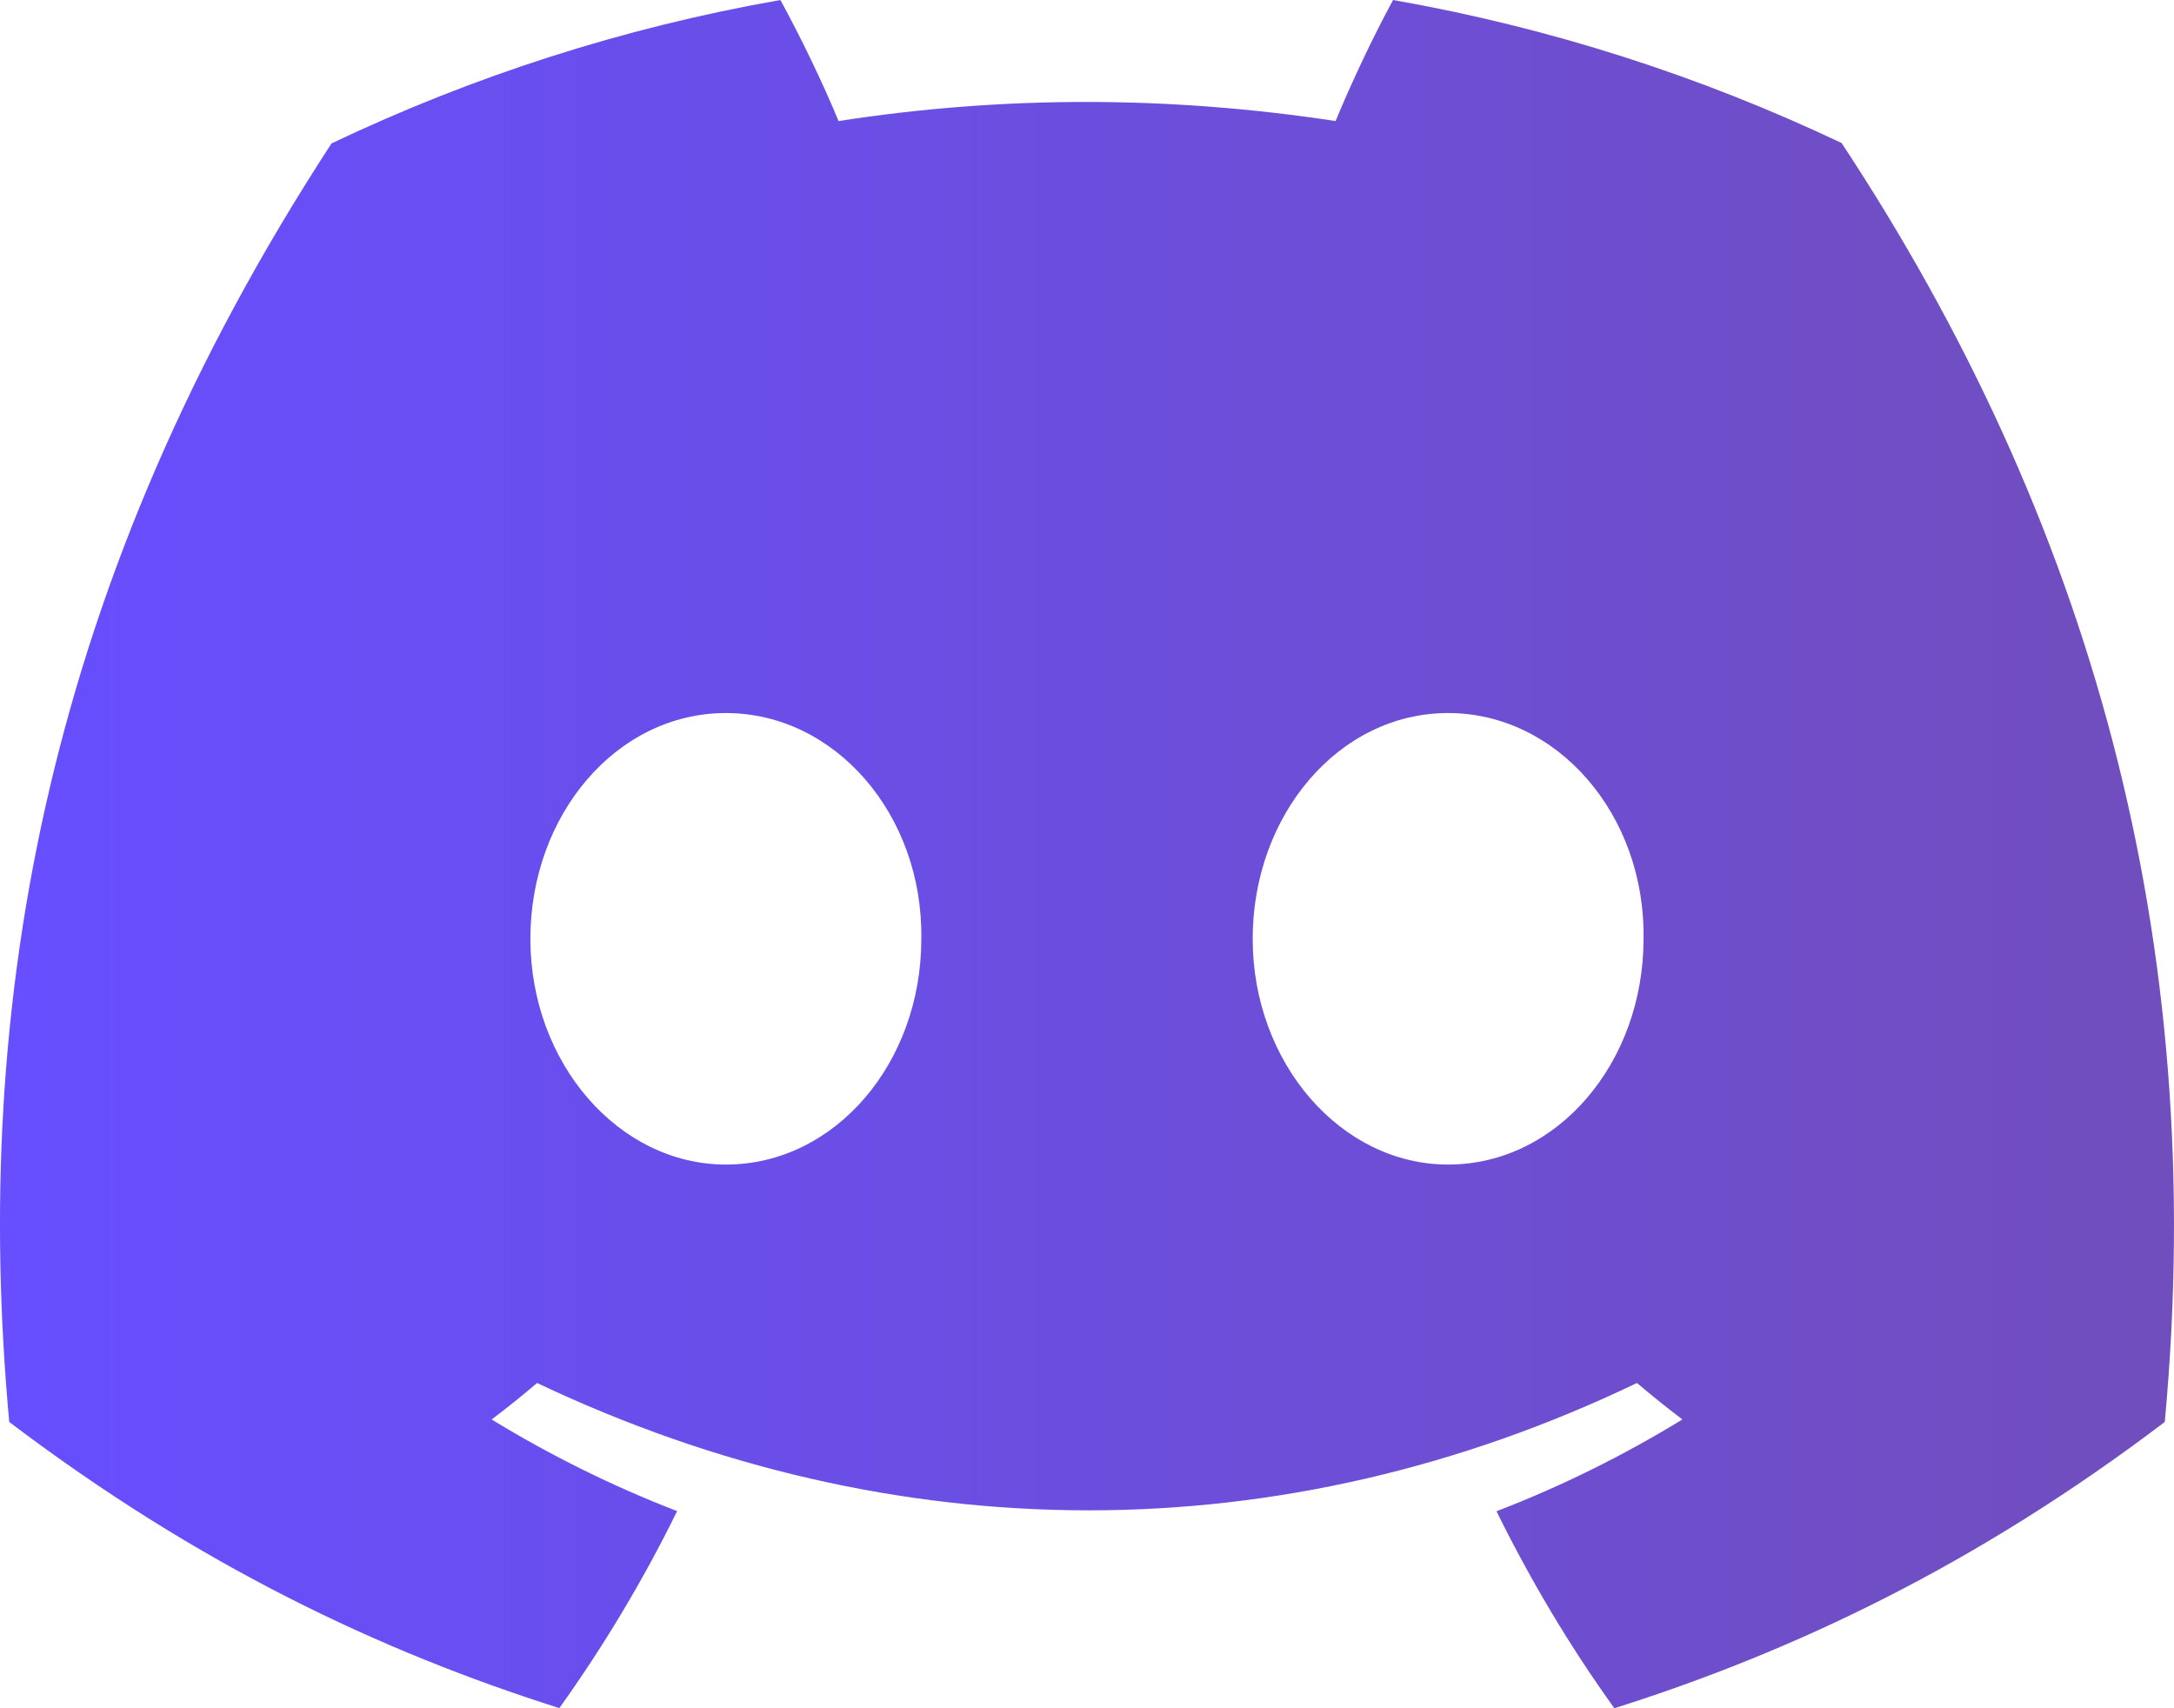 <svg width="28" height="22" viewBox="0 0 28 22" fill="none" xmlns="http://www.w3.org/2000/svg">
<path d="M23.719 1.842C21.906 0.982 19.968 0.356 17.942 0C17.693 0.457 17.402 1.071 17.202 1.559C15.048 1.231 12.914 1.231 10.8 1.559C10.6 1.071 10.302 0.457 10.051 0C8.023 0.356 6.083 0.984 4.27 1.847C0.614 7.454 -0.377 12.922 0.119 18.313C2.544 20.151 4.893 21.267 7.204 21.998C7.774 21.201 8.283 20.354 8.721 19.461C7.886 19.139 7.087 18.742 6.332 18.281C6.532 18.13 6.728 17.973 6.917 17.811C11.525 19.998 16.53 19.998 21.083 17.811C21.274 17.973 21.47 18.13 21.668 18.281C20.911 18.744 20.109 19.142 19.274 19.463C19.713 20.354 20.219 21.203 20.792 22C23.104 21.269 25.456 20.153 27.881 18.313C28.462 12.064 26.888 6.646 23.719 1.842ZM9.349 14.998C7.966 14.998 6.831 13.687 6.831 12.091C6.831 10.495 7.941 9.183 9.349 9.183C10.756 9.183 11.89 10.493 11.866 12.091C11.868 13.687 10.756 14.998 9.349 14.998ZM18.651 14.998C17.268 14.998 16.134 13.687 16.134 12.091C16.134 10.495 17.244 9.183 18.651 9.183C20.058 9.183 21.193 10.493 21.168 12.091C21.168 13.687 20.058 14.998 18.651 14.998Z" fill="url(#paint0_linear_472_2379)"/>
<defs>
<linearGradient id="paint0_linear_472_2379" x1="0" y1="11" x2="28" y2="11" gradientUnits="userSpaceOnUse">
<stop stop-color="#674EFF"/>
<stop offset="1" stop-color="#714EBD"/>
</linearGradient>
</defs>
</svg>
